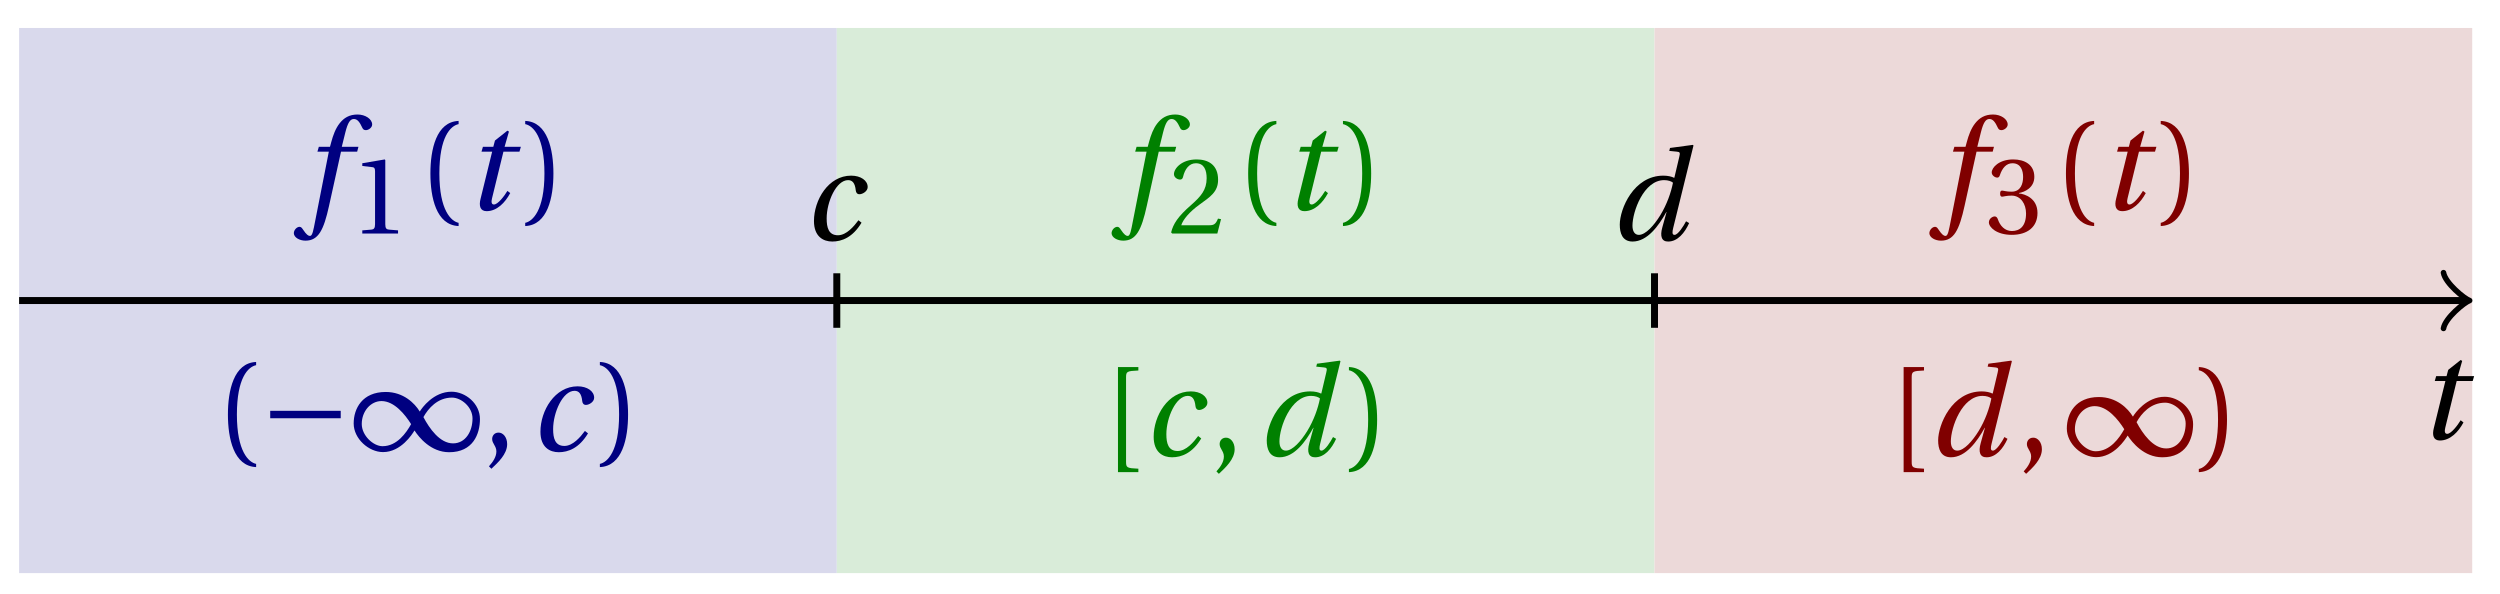 <svg xmlns="http://www.w3.org/2000/svg" xmlns:xlink="http://www.w3.org/1999/xlink" version="1.1" width="143" height="34" viewBox="0 0 143 34">
<defs>
<path id="font_1_4" d="M.428 .452 .439 .49H.312L.346 .609 .334 .616 .237 .539 .224 .49H.143L.132 .452H.215L.125 .086C.11 .029 .122-.012 .172-.012 .252-.012 .316 .054 .356 .129L.334 .146C.311 .107 .26 .04 .229 .04 .208 .04 .208 .063 .214 .088L.303 .452H.428Z"/>
<path id="font_1_1" d="M.428 .154C.394 .108 .335 .037 .268 .037 .195 .037 .18 .097 .18 .168 .18 .298 .255 .467 .347 .467 .379 .467 .401 .447 .407 .387 .409 .369 .418 .357 .436 .357 .46 .357 .5 .38 .5 .413 .5 .464 .446 .502 .371 .502 .193 .502 .081 .312 .081 .148 .081 .026 .154-.012 .224-.012 .298-.012 .383 .02 .452 .135L.428 .154Z"/>
<path id="font_1_2" d="M.171 .112C.171 .22 .258 .467 .418 .467 .449 .467 .475 .458 .487 .447 .472 .37 .439 .276 .388 .193 .34 .115 .274 .04 .221 .04 .189 .04 .171 .067 .171 .112M.464 .718 .458 .695 .518 .689C.542 .687 .544 .68 .536 .648L.498 .487 .496 .485C.477 .495 .446 .502 .412 .502 .179 .502 .072 .241 .072 .12 .072 .055 .091-.012 .172-.012 .287-.012 .376 .111 .435 .218H.437L.404 .099C.384 .028 .399-.013 .45-.012 .523-.012 .579 .056 .613 .132L.589 .146C.571 .111 .527 .04 .499 .04 .479 .04 .481 .063 .489 .095L.647 .737 .642 .742 .464 .718Z"/>
<path id="font_1_3" d="M.432 .49H.302L.33 .603C.349 .679 .368 .707 .396 .707 .423 .707 .441 .685 .463 .637 .468 .627 .475 .62 .49 .62 .51 .62 .539 .639 .539 .664 .539 .707 .485 .742 .425 .742 .36 .742 .318 .715 .285 .673 .254 .634 .234 .58 .22 .527L.21 .49H.123L.112 .452H.201L.085-.137C.073-.199 .063-.205 .053-.205 .042-.205 .027-.197 0-.156-.007-.146-.014-.134-.027-.134-.049-.134-.072-.159-.072-.184-.071-.217-.028-.242 .019-.242 .119-.242 .161-.161 .203 .031L.296 .452H.422L.432 .49Z"/>
<path id="font_2_4" d="M.437 0V.029L.353 .036C.332 .038 .32 .046 .32 .085V.674L.315 .68 .109 .645V.62L.202 .609C.219 .607 .226 .599 .226 .57V.085C.226 .066 .223 .054 .217 .047 .212 .04 .204 .037 .193 .036L.109 .029V0H.437Z"/>
<path id="font_2_1" d="M.175 .282C.175 .568 .262 .654 .325 .667V.692C.15 .685 .105 .468 .105 .282 .105 .096 .15-.121 .325-.128V-.103C.267-.091 .175-.006 .175 .282Z"/>
<path id="font_2_2" d="M.175 .282C.175-.006 .083-.091 .025-.103V-.128C.2-.121 .245 .096 .245 .282 .245 .468 .2 .685 .025 .692V.667C.088 .654 .175 .568 .175 .282Z"/>
<path id="font_3_2" d="M.635 .253V.311H.085V.253H.635Z"/>
<path id="font_3_1" d="M.491 .157C.525 .104 .618-.012 .761-.012 .946-.012 1.001 .129 1.001 .247 1.001 .366 .89 .46 .779 .46 .638 .46 .548 .333 .532 .306H.531C.492 .37 .404 .458 .266 .458 .084 .458 .016 .33 .016 .212 .016 .093 .134-.011 .245-.011 .385-.011 .473 .129 .49 .157L.491 .157M.56 .262C.598 .33 .67 .414 .783 .414 .855 .414 .943 .341 .943 .251 .943 .15 .888 .057 .791 .057 .688 .057 .607 .173 .56 .262V.262M.464 .207C.426 .139 .354 .035 .241 .035 .169 .035 .079 .118 .079 .208 .079 .308 .149 .387 .233 .387 .333 .387 .417 .282 .464 .207Z"/>
<path id="font_2_3" d="M.07-.141C.12-.094 .193-.028 .193 .051 .193 .106 .16 .142 .125 .141 .094 .141 .076 .117 .076 .091 .076 .055 .109 .037 .109-.006 .109-.047 .083-.087 .051-.122L.07-.141Z"/>
<path id="font_2_5" d="M.485 .132 .457 .137C.436 .083 .416 .076 .376 .076H.12C.136 .128 .195 .199 .288 .266 .384 .336 .458 .381 .458 .493 .458 .632 .366 .68 .261 .68 .124 .68 .053 .597 .053 .545 .053 .511 .091 .495 .108 .495 .126 .495 .133 .505 .137 .522 .153 .59 .192 .645 .254 .645 .331 .645 .353 .58 .353 .507 .353 .4 .299 .34 .212 .263 .089 .156 .046 .088 .027 .01L.037 0H.451L.485 .132Z"/>
<path id="font_2_7" d="M.196 .61C.196 .657 .202 .661 .292 .665V.692H.133V-.128H.292V-.101C.202-.097 .196-.093 .196-.046V.61Z"/>
<path id="font_2_6" d="M.13 .366C.13 .349 .135 .338 .148 .338 .16 .338 .187 .348 .235 .348 .32 .348 .368 .271 .368 .184 .368 .065 .309 .023 .238 .023 .172 .023 .129 .073 .11 .129 .104 .148 .094 .157 .08 .157 .062 .157 .027 .138 .027 .102 .027 .059 .096-.012 .237-.012 .382-.012 .473 .061 .473 .189 .473 .323 .358 .363 .303 .368V.372C.357 .381 .444 .421 .444 .52 .444 .631 .357 .68 .25 .68 .118 .68 .053 .604 .053 .561 .053 .53 .088 .513 .102 .513 .115 .513 .123 .52 .127 .533 .149 .601 .187 .645 .243 .645 .322 .645 .341 .575 .341 .519 .341 .459 .32 .384 .235 .384 .187 .384 .16 .394 .148 .394 .135 .394 .13 .384 .13 .366Z"/>
</defs>
<path transform="matrix(1,0,0,-1,1.093,17.191)" d="M0-15.591V15.591H46.772V-15.591ZM46.772 15.591" fill="#d9d9ec"/>
<path transform="matrix(1,0,0,-1,1.093,17.191)" d="M46.772-15.591V15.591H93.545V-15.591ZM93.545 15.591" fill="#d9ecd9"/>
<path transform="matrix(1,0,0,-1,1.093,17.191)" d="M93.545-15.591V15.591H140.317V-15.591ZM140.317 15.591" fill="#ecd9d9"/>
<path transform="matrix(1,0,0,-1,1.093,17.191)" stroke-width=".399" stroke-linecap="butt" stroke-miterlimit="10" stroke-linejoin="miter" fill="none" stroke="#000000" d="M0 0H139.859"/>
<path transform="matrix(1,0,0,-1,140.964,17.191)" stroke-width=".319" stroke-linecap="round" stroke-linejoin="round" fill="none" stroke="#000000" d="M-1.196 1.594C-1.096 .996 0 .1 .299 0 0-.1-1.096-.996-1.196-1.594"/>
<use data-text="t" xlink:href="#font_1_4" transform="matrix(7.333,0,0,-7.333,138.3,25.109)"/>
<path transform="matrix(1,0,0,-1,1.093,17.191)" stroke-width=".399" stroke-linecap="butt" stroke-miterlimit="10" stroke-linejoin="miter" fill="none" stroke="#000000" d="M46.772 1.559V-1.559"/>
<path transform="matrix(1,0,0,-1,1.093,17.191)" stroke-width=".399" stroke-linecap="butt" stroke-miterlimit="10" stroke-linejoin="miter" fill="none" stroke="#000000" d="M93.545 1.559V-1.559"/>
<use data-text="c" xlink:href="#font_1_1" transform="matrix(7.333,0,0,-7.333,45.965,13.728)"/>
<use data-text="d" xlink:href="#font_1_2" transform="matrix(7.333,0,0,-7.333,92.123,13.728)"/>
<use data-text="f" xlink:href="#font_1_3" transform="matrix(7.333,0,0,-7.333,17.335,11.991)" fill="#000080"/>
<use data-text="1" xlink:href="#font_2_4" transform="matrix(6.233,0,0,-6.233,20.044,13.358)" fill="#000080"/>
<use data-text="(" xlink:href="#font_2_1" transform="matrix(7.333,0,0,-7.333,23.849,11.991)" fill="#000080"/>
<use data-text="t" xlink:href="#font_1_4" transform="matrix(7.333,0,0,-7.333,26.574,11.991)" fill="#000080"/>
<use data-text=")" xlink:href="#font_2_2" transform="matrix(7.333,0,0,-7.333,29.859,11.991)" fill="#000080"/>
<use data-text="(" xlink:href="#font_2_1" transform="matrix(7.333,0,0,-7.333,12.267,25.779)" fill="#000080"/>
<use data-text="&#x2212;" xlink:href="#font_3_2" transform="matrix(7.333,0,0,-7.333,14.833,25.779)" fill="#000080"/>
<use data-text="&#x221e;" xlink:href="#font_3_1" transform="matrix(7.333,0,0,-7.333,20.113,25.779)" fill="#000080"/>
<use data-text="," xlink:href="#font_2_3" transform="matrix(7.333,0,0,-7.333,27.594,25.779)" fill="#000080"/>
<use data-text="c" xlink:href="#font_1_1" transform="matrix(7.333,0,0,-7.333,30.319,25.779)" fill="#000080"/>
<use data-text=")" xlink:href="#font_2_2" transform="matrix(7.333,0,0,-7.333,34.129,25.779)" fill="#000080"/>
<use data-text="f" xlink:href="#font_1_3" transform="matrix(7.333,0,0,-7.333,64.11,11.991)" fill="#008000"/>
<use data-text="2" xlink:href="#font_2_5" transform="matrix(6.233,0,0,-6.233,66.82,13.358)" fill="#008000"/>
<use data-text="(" xlink:href="#font_2_1" transform="matrix(7.333,0,0,-7.333,70.625,11.991)" fill="#008000"/>
<use data-text="t" xlink:href="#font_1_4" transform="matrix(7.333,0,0,-7.333,73.35,11.991)" fill="#008000"/>
<use data-text=")" xlink:href="#font_2_2" transform="matrix(7.333,0,0,-7.333,76.634,11.991)" fill="#008000"/>
<use data-text="[" xlink:href="#font_2_7" transform="matrix(7.333,0,0,-7.333,62.973,26.069)" fill="#008000"/>
<use data-text="c" xlink:href="#font_1_1" transform="matrix(7.333,0,0,-7.333,65.396,26.069)" fill="#008000"/>
<use data-text="," xlink:href="#font_2_3" transform="matrix(7.333,0,0,-7.333,69.206,26.069)" fill="#008000"/>
<use data-text="d" xlink:href="#font_1_2" transform="matrix(7.333,0,0,-7.333,71.93,26.069)" fill="#008000"/>
<use data-text=")" xlink:href="#font_2_2" transform="matrix(7.333,0,0,-7.333,76.975,26.069)" fill="#008000"/>
<use data-text="f" xlink:href="#font_1_3" transform="matrix(7.333,0,0,-7.333,110.887,11.991)" fill="#800000"/>
<use data-text="3" xlink:href="#font_2_6" transform="matrix(6.233,0,0,-6.233,113.596,13.358)" fill="#800000"/>
<use data-text="(" xlink:href="#font_2_1" transform="matrix(7.333,0,0,-7.333,117.402,11.991)" fill="#800000"/>
<use data-text="t" xlink:href="#font_1_4" transform="matrix(7.333,0,0,-7.333,120.127,11.991)" fill="#800000"/>
<use data-text=")" xlink:href="#font_2_2" transform="matrix(7.333,0,0,-7.333,123.411,11.991)" fill="#800000"/>
<use data-text="[" xlink:href="#font_2_7" transform="matrix(7.333,0,0,-7.333,107.912,26.069)" fill="#800000"/>
<use data-text="d" xlink:href="#font_1_2" transform="matrix(7.333,0,0,-7.333,110.334,26.069)" fill="#800000"/>
<use data-text="," xlink:href="#font_2_3" transform="matrix(7.333,0,0,-7.333,115.381,26.069)" fill="#800000"/>
<use data-text="&#x221e;" xlink:href="#font_3_1" transform="matrix(7.333,0,0,-7.333,118.105,26.069)" fill="#800000"/>
<use data-text=")" xlink:href="#font_2_2" transform="matrix(7.333,0,0,-7.333,125.588,26.069)" fill="#800000"/>
</svg>

